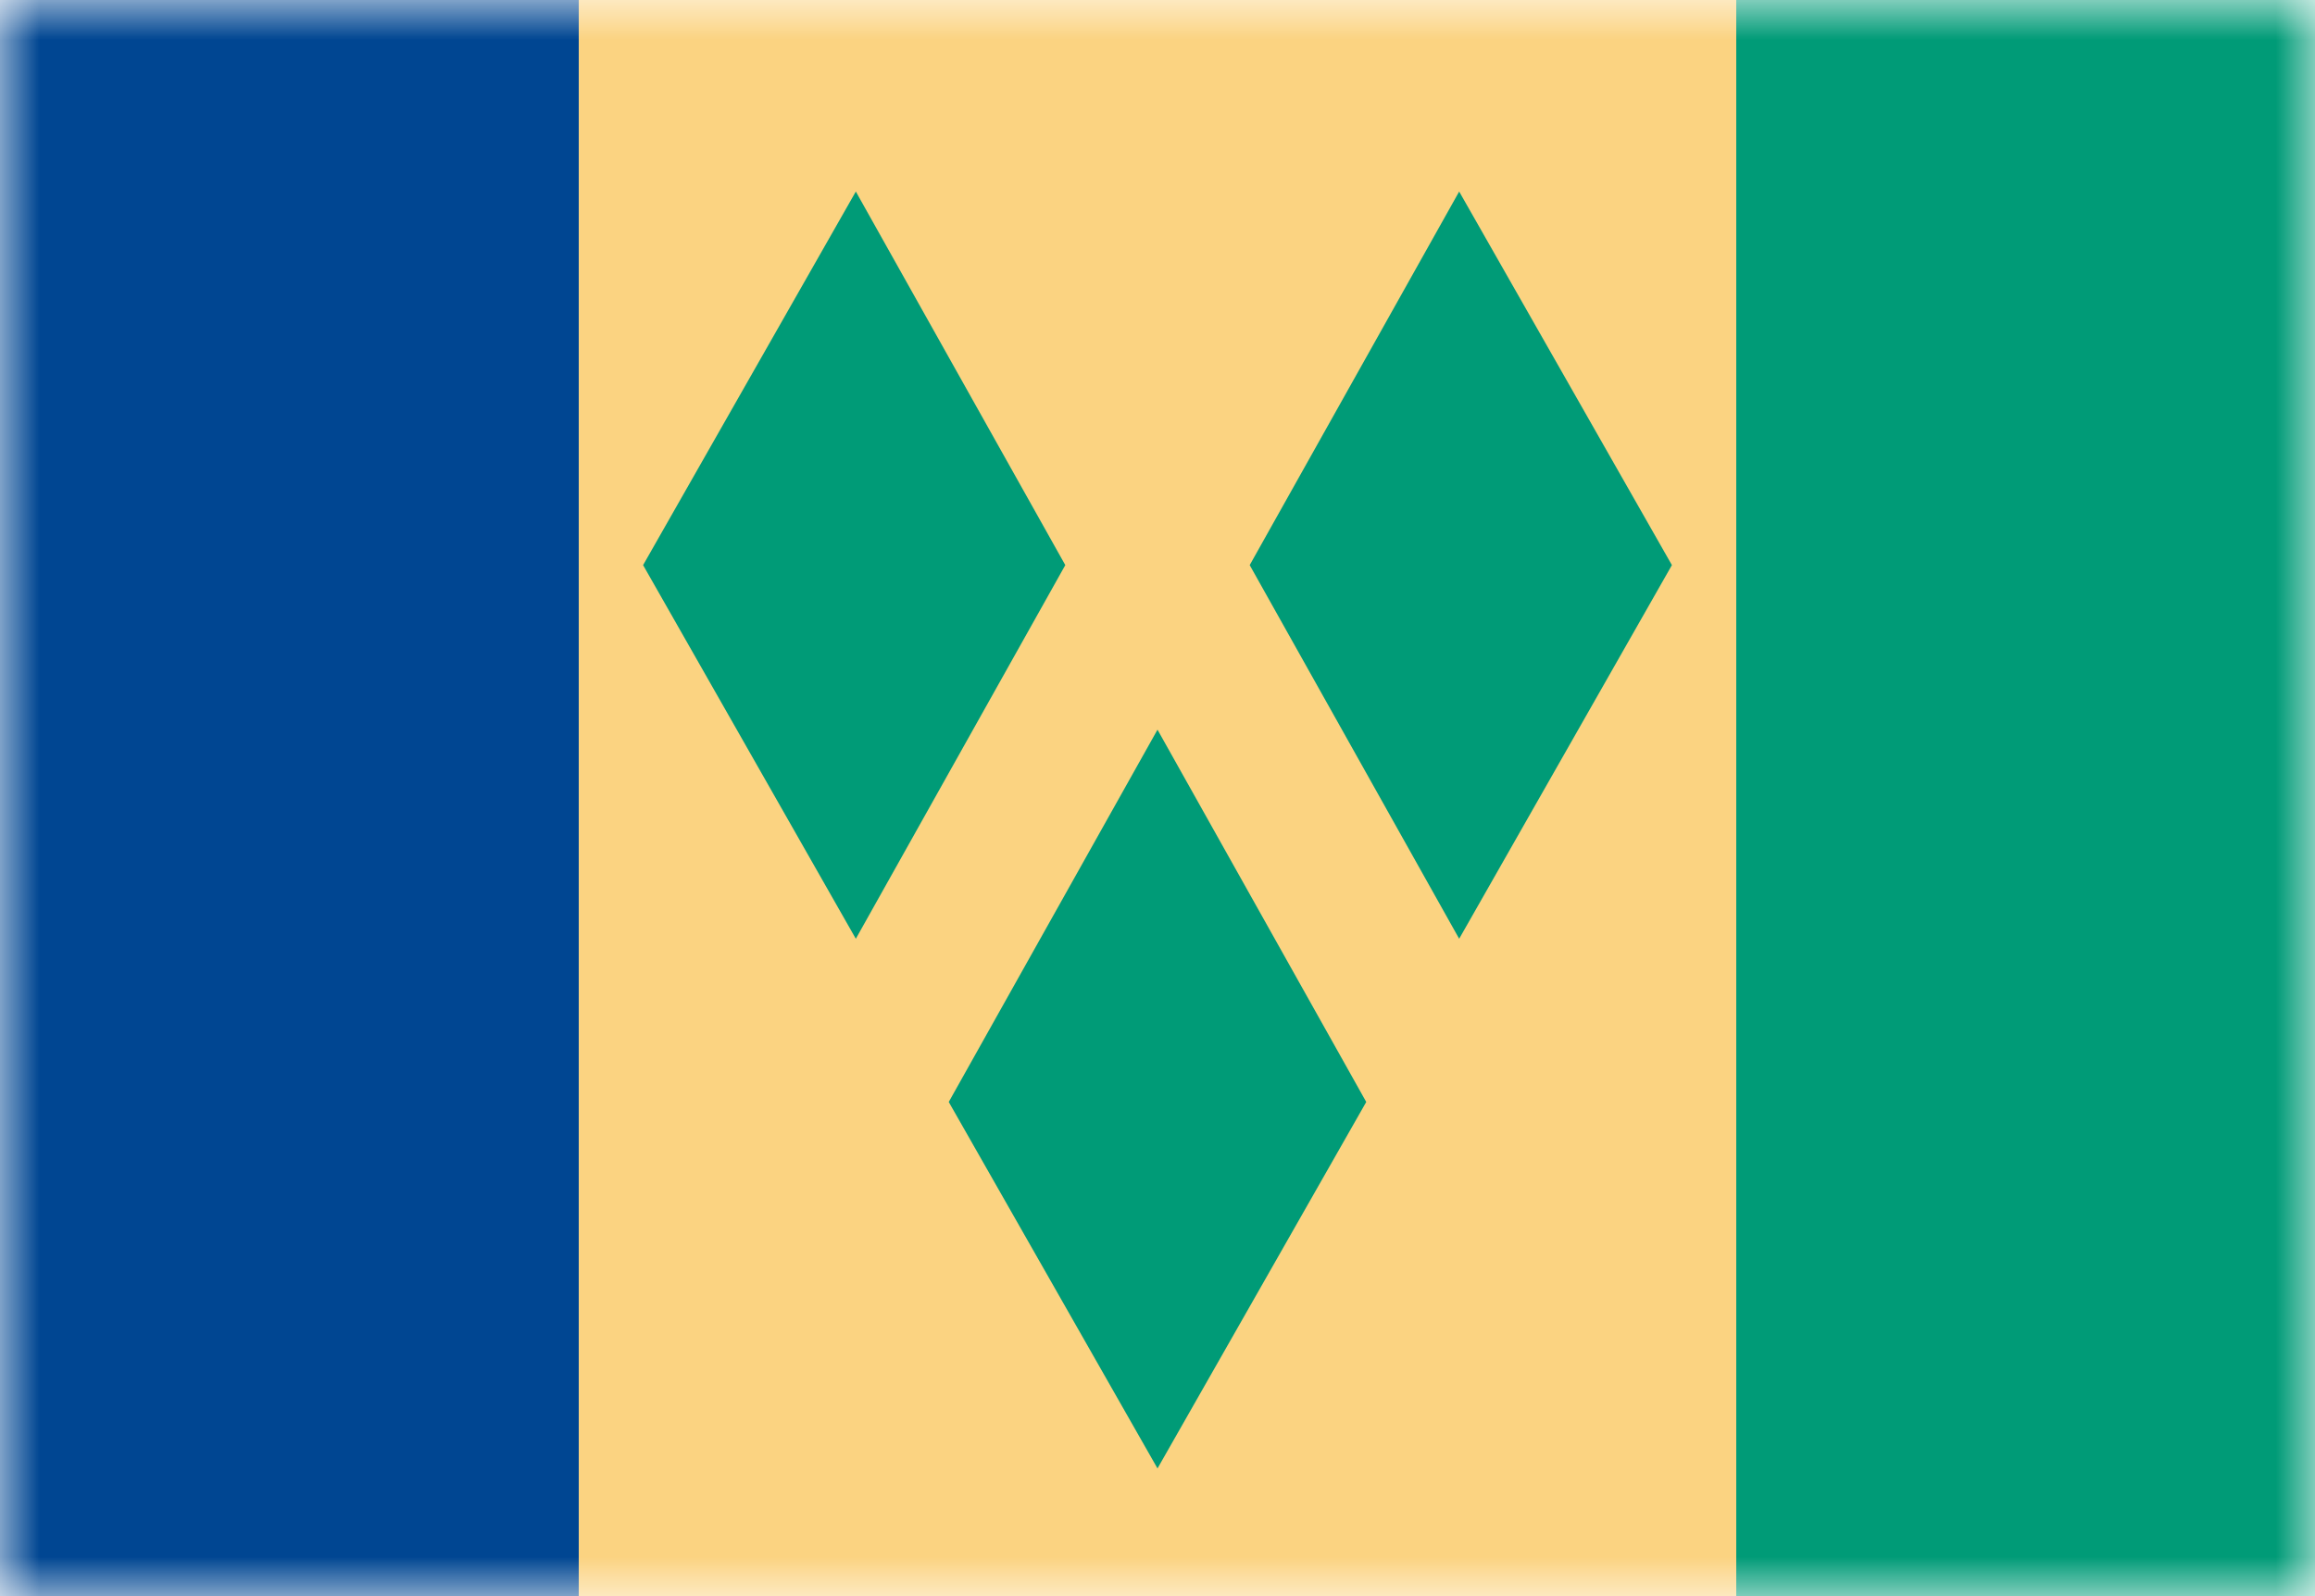 <svg width="29" height="20" viewBox="0 0 29 20" fill="none" xmlns="http://www.w3.org/2000/svg">
<mask id="mask0_11482_7935" style="mask-type:alpha" maskUnits="userSpaceOnUse" x="0" y="0" width="29" height="20">
<rect width="29" height="20" fill="#D9D9D9"/>
</mask>
<g mask="url(#mask0_11482_7935)">
<rect x="29" y="20" width="21.75" height="20" transform="rotate(180 29 20)" fill="#009B77"/>
<path fill-rule="evenodd" clip-rule="evenodd" d="M7.25 20L21.75 20V0L7.25 0L7.25 20ZM8.056 7.081L10.721 11.763L13.345 7.081L10.721 2.4L8.056 7.081ZM18.279 2.4L15.655 7.081L18.279 11.763L20.944 7.081L18.279 2.4ZM17.115 13.808L14.5 9.143L11.885 13.808L14.5 18.4L17.115 13.808Z" fill="#FBD381"/>
<rect x="7.25" y="20" width="7.25" height="20" transform="rotate(180 7.25 20)" fill="#004692"/>
</g>
</svg>
